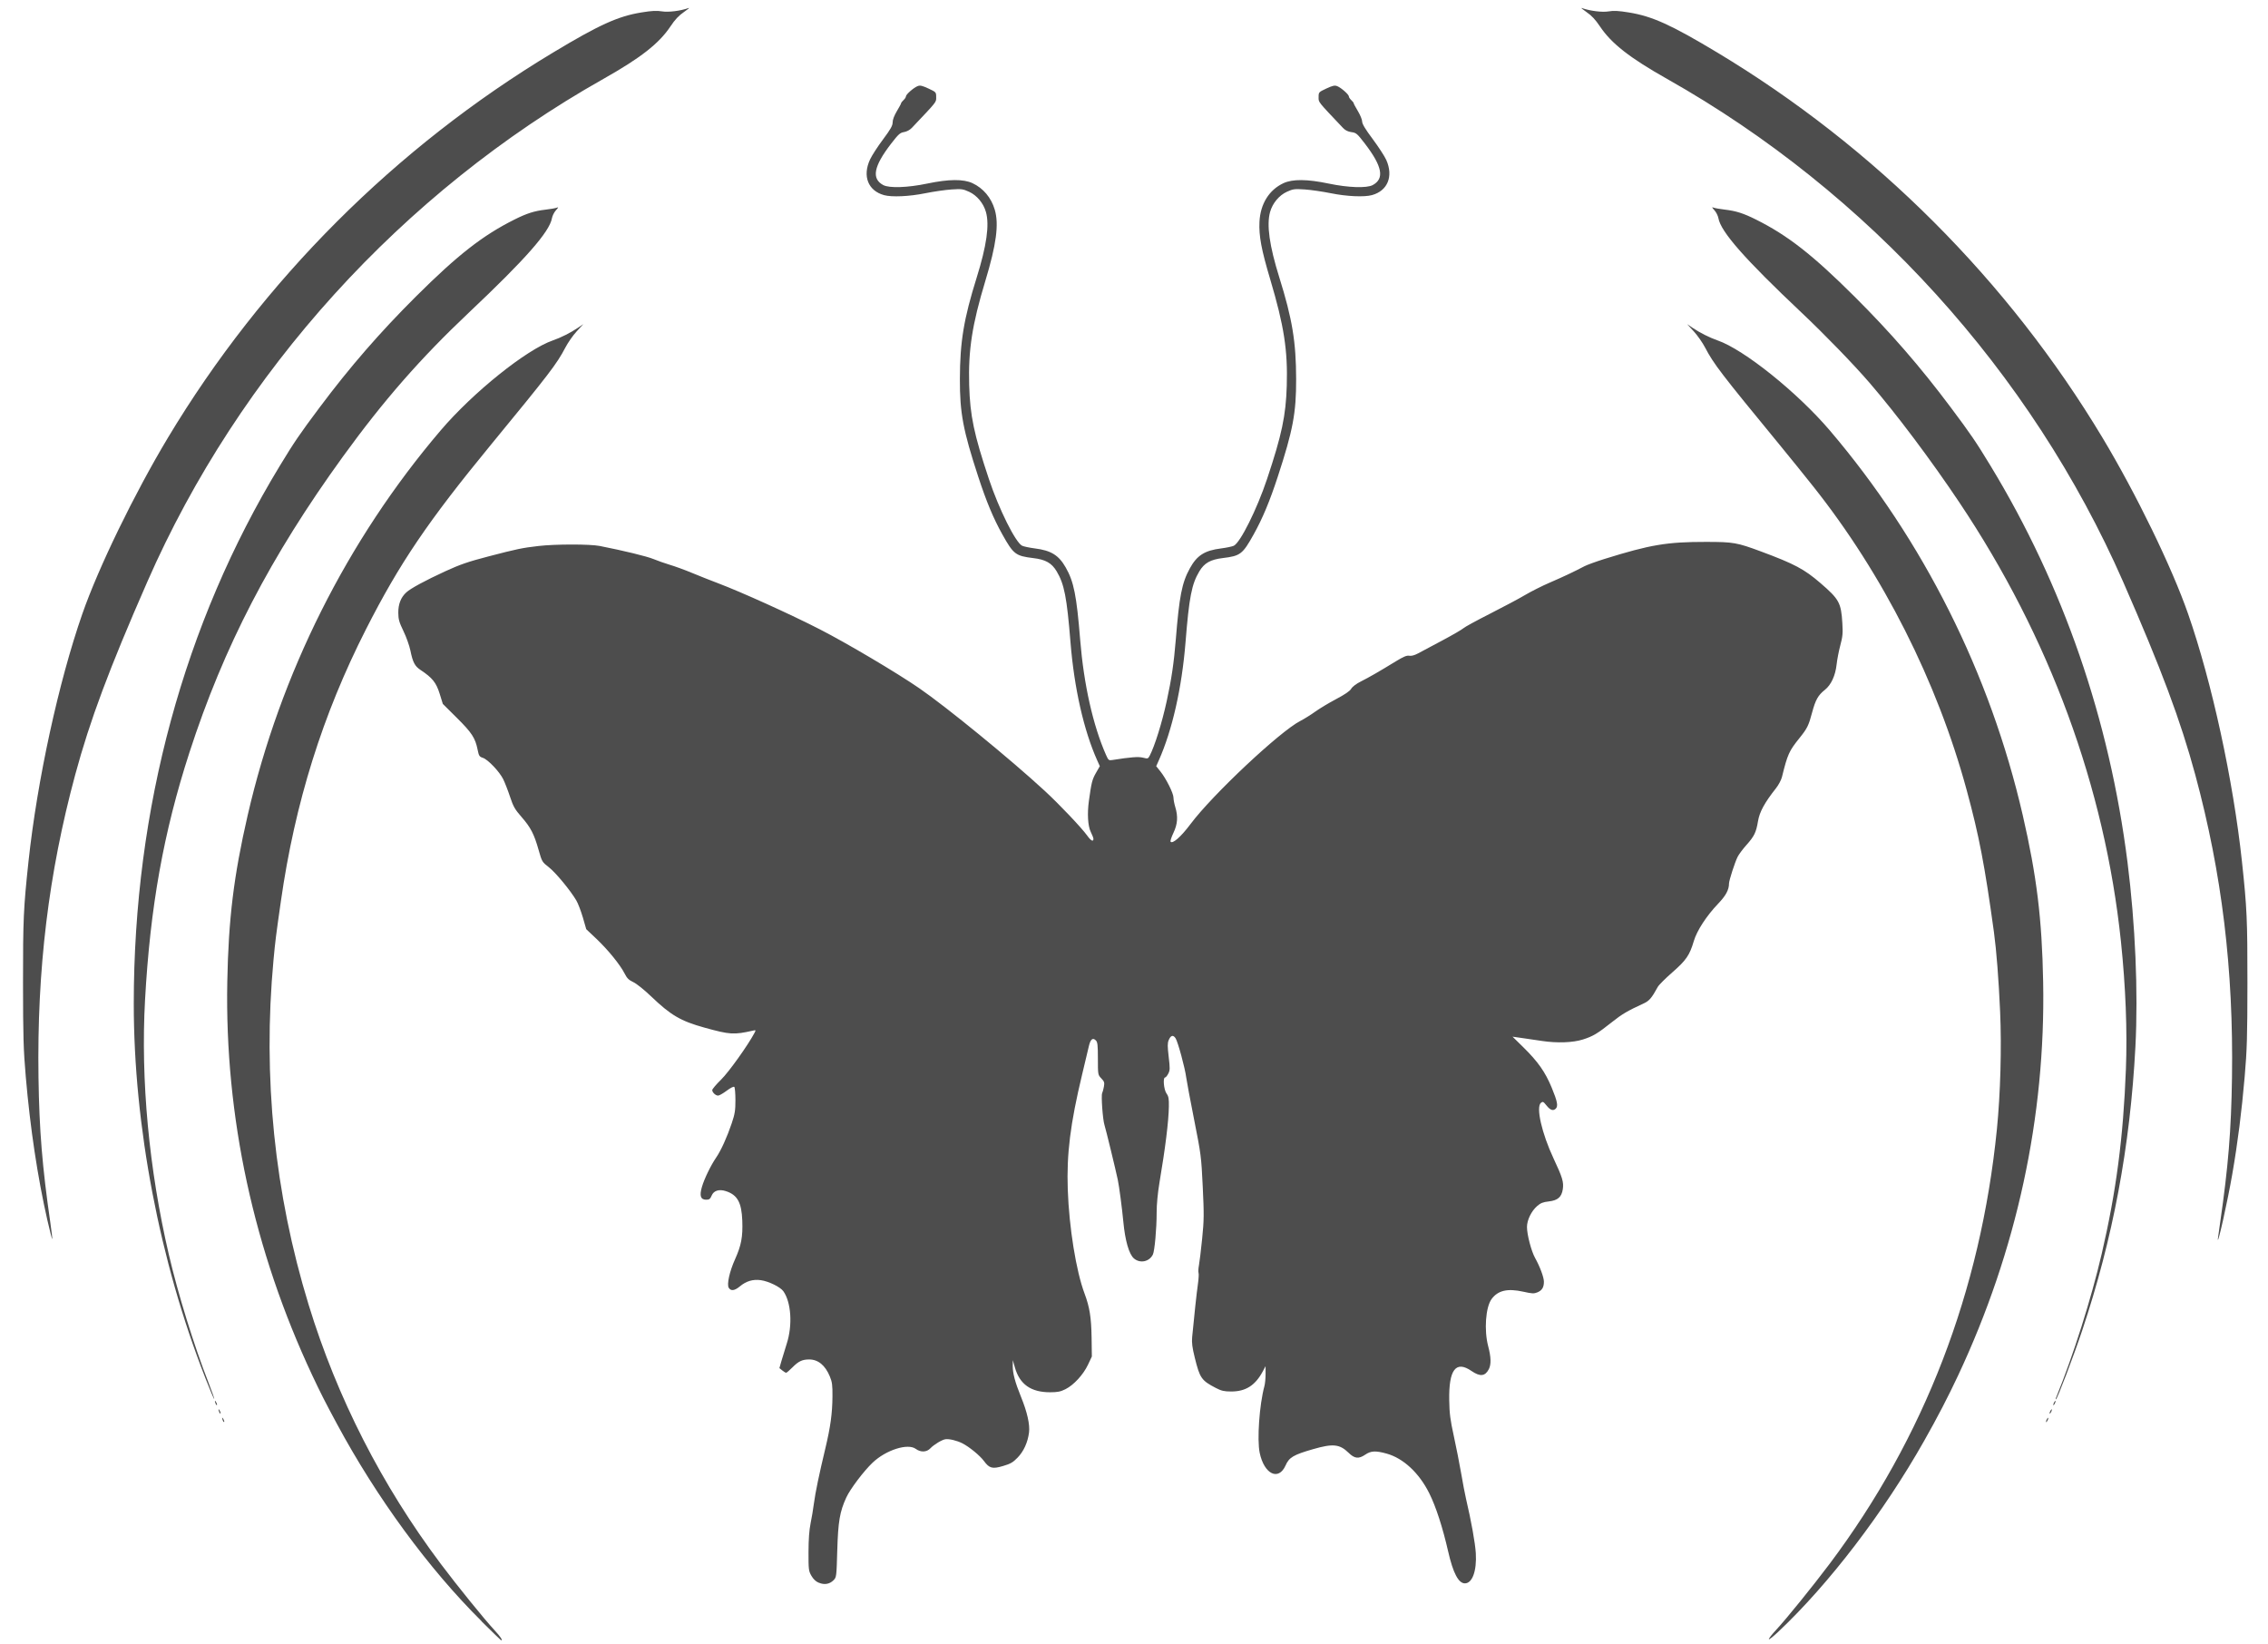 <?xml version="1.0" encoding="UTF-8" standalone="no"?>
<!-- Created with Inkscape (http://www.inkscape.org/) -->

<svg
   width="200"
   height="145"
   viewBox="0 0 52.917 38.365"
   version="1.1"
   id="svg1"
   xml:space="preserve"
   inkscape:export-filename="butterfly-orange-2.svg"
   inkscape:export-xdpi="96"
   inkscape:export-ydpi="96"
   xmlns:inkscape="http://www.inkscape.org/namespaces/inkscape"
   xmlns:sodipodi="http://sodipodi.sourceforge.net/DTD/sodipodi-0.dtd"
   xmlns="http://www.w3.org/2000/svg"
   xmlns:svg="http://www.w3.org/2000/svg"><sodipodi:namedview
     id="namedview1"
     pagecolor="#ffffff"
     bordercolor="#000000"
     borderopacity="0.25"
     inkscape:showpageshadow="2"
     inkscape:pageopacity="0.0"
     inkscape:pagecheckerboard="0"
     inkscape:deskcolor="#d1d1d1"
     inkscape:document-units="mm" /><defs
     id="defs1" /><g
     inkscape:label="Layer 1"
     inkscape:groupmode="layer"
     id="layer1"><path
       style="fill:#4d4d4d;stroke-width:0.107"
       d="M 11.236,37.822 C 10.005,36.602 8.789,34.943 7.858,33.213 7.576,32.689 7.486,32.511 7.287,32.089 5.919,29.173 5.244,26.051 5.303,22.906 c 0.028,-1.469 0.15,-2.469 0.475,-3.883 0.761,-3.307 2.321,-6.421 4.502,-8.98 0.758,-0.89 2.006,-1.891 2.621,-2.102 0.184,-0.063 0.418,-0.181 0.582,-0.293 l 0.127,-0.086 -0.156,0.17 c -0.086,0.093 -0.205,0.264 -0.265,0.38 -0.196,0.376 -0.371,0.605 -1.739,2.269 -1.468,1.786 -2.127,2.76 -2.908,4.294 -1.016,1.996 -1.661,4.056 -1.989,6.354 -0.119,0.832 -0.129,0.913 -0.172,1.37 -0.254,2.728 0.023,5.439 0.82,8.041 0.664,2.168 1.708,4.214 3.086,6.049 0.391,0.52 1.006,1.279 1.253,1.546 0.138,0.149 0.194,0.234 0.153,0.234 -0.005,0 -0.212,-0.2 -0.459,-0.445 z m 30.034,0.421 c 0,-0.019 0.073,-0.113 0.163,-0.209 0.248,-0.267 0.862,-1.026 1.253,-1.546 2.212,-2.946 3.528,-6.362 3.906,-10.146 0.082,-0.823 0.112,-1.902 0.075,-2.737 -0.033,-0.751 -0.086,-1.431 -0.144,-1.857 C 46.307,20.179 46.177,19.502 45.887,18.434 45.198,15.897 43.932,13.392 42.302,11.343 42.099,11.087 41.749,10.654 41.524,10.38 40.156,8.716 39.981,8.487 39.785,8.111 39.725,7.996 39.606,7.825 39.52,7.732 l -0.156,-0.17 0.127,0.086 c 0.165,0.112 0.399,0.23 0.582,0.293 0.615,0.212 1.863,1.213 2.621,2.102 2.18,2.559 3.741,5.672 4.502,8.98 0.325,1.413 0.448,2.414 0.475,3.883 0.059,3.145 -0.616,6.267 -1.984,9.183 -0.237,0.505 -0.481,0.975 -0.792,1.525 -0.945,1.672 -2.218,3.338 -3.406,4.457 -0.12,0.113 -0.219,0.191 -0.219,0.172 z M 19.1,36.924 c -0.066,-0.028 -0.125,-0.085 -0.169,-0.162 -0.064,-0.112 -0.068,-0.145 -0.067,-0.556 5.81e-4,-0.293 0.017,-0.512 0.048,-0.664 0.026,-0.124 0.061,-0.334 0.078,-0.466 0.035,-0.262 0.12,-0.671 0.267,-1.285 0.119,-0.497 0.163,-0.814 0.166,-1.212 0.002,-0.266 -0.007,-0.336 -0.062,-0.468 -0.108,-0.26 -0.273,-0.395 -0.481,-0.395 -0.162,0 -0.248,0.041 -0.39,0.184 -0.068,0.069 -0.135,0.126 -0.148,0.126 -0.013,0 -0.054,-0.024 -0.09,-0.054 l -0.067,-0.054 0.047,-0.165 c 0.026,-0.091 0.082,-0.273 0.124,-0.405 0.139,-0.43 0.104,-0.967 -0.079,-1.224 -0.071,-0.099 -0.344,-0.233 -0.528,-0.258 -0.181,-0.025 -0.339,0.022 -0.484,0.143 -0.126,0.105 -0.211,0.116 -0.262,0.035 -0.048,-0.077 0.018,-0.38 0.146,-0.663 0.147,-0.327 0.184,-0.525 0.17,-0.903 -0.016,-0.424 -0.113,-0.6 -0.38,-0.688 -0.159,-0.053 -0.286,-0.014 -0.334,0.101 -0.034,0.081 -0.055,0.098 -0.128,0.098 -0.131,0 -0.161,-0.09 -0.1,-0.298 0.054,-0.187 0.208,-0.505 0.332,-0.685 0.113,-0.164 0.256,-0.48 0.363,-0.798 0.075,-0.224 0.087,-0.302 0.087,-0.543 -3.2e-4,-0.155 -0.012,-0.293 -0.026,-0.307 -0.016,-0.016 -0.086,0.02 -0.178,0.088 -0.084,0.063 -0.174,0.114 -0.2,0.114 -0.059,0 -0.137,-0.074 -0.137,-0.129 0,-0.022 0.093,-0.133 0.208,-0.245 0.18,-0.177 0.629,-0.806 0.779,-1.091 0.033,-0.063 0.031,-0.066 -0.031,-0.052 -0.453,0.102 -0.54,0.097 -1.139,-0.069 -0.553,-0.153 -0.786,-0.29 -1.243,-0.728 -0.161,-0.154 -0.34,-0.298 -0.416,-0.333 -0.106,-0.05 -0.148,-0.091 -0.203,-0.201 -0.104,-0.205 -0.387,-0.553 -0.656,-0.808 l -0.239,-0.226 -0.079,-0.274 C 13.554,21.253 13.487,21.075 13.447,21.008 13.309,20.773 12.964,20.356 12.806,20.233 12.649,20.111 12.645,20.104 12.569,19.837 12.463,19.461 12.384,19.307 12.172,19.064 12.012,18.881 11.976,18.818 11.899,18.585 c -0.049,-0.148 -0.121,-0.331 -0.159,-0.408 -0.09,-0.179 -0.354,-0.456 -0.472,-0.496 -0.083,-0.027 -0.095,-0.046 -0.124,-0.19 -0.055,-0.274 -0.135,-0.397 -0.484,-0.743 l -0.328,-0.326 -0.075,-0.242 C 10.175,15.922 10.087,15.813 9.816,15.633 9.678,15.542 9.632,15.455 9.575,15.176 9.552,15.064 9.48,14.861 9.414,14.725 9.312,14.513 9.294,14.45 9.293,14.293 c -0.001,-0.199 0.06,-0.356 0.185,-0.471 0.101,-0.094 0.445,-0.28 0.913,-0.495 0.344,-0.158 0.533,-0.223 1.002,-0.345 0.672,-0.175 0.79,-0.2 1.172,-0.244 0.385,-0.045 1.198,-0.046 1.426,-0.001 0.546,0.107 1.107,0.243 1.257,0.306 0.093,0.039 0.265,0.099 0.381,0.134 0.116,0.034 0.352,0.12 0.522,0.191 0.171,0.071 0.438,0.177 0.593,0.235 0.546,0.206 1.702,0.729 2.386,1.08 0.63,0.323 1.785,1.007 2.315,1.371 0.632,0.434 2.133,1.66 2.928,2.394 0.345,0.318 0.862,0.863 0.995,1.048 0.088,0.123 0.144,0.15 0.144,0.072 0,-0.017 -0.028,-0.09 -0.063,-0.161 -0.067,-0.137 -0.084,-0.424 -0.043,-0.722 0.059,-0.428 0.077,-0.499 0.163,-0.65 l 0.092,-0.16 -0.059,-0.131 c -0.316,-0.705 -0.539,-1.692 -0.625,-2.758 -0.085,-1.052 -0.145,-1.359 -0.323,-1.657 -0.116,-0.194 -0.258,-0.275 -0.547,-0.309 -0.41,-0.05 -0.461,-0.088 -0.72,-0.552 -0.208,-0.371 -0.375,-0.772 -0.564,-1.351 -0.353,-1.079 -0.429,-1.484 -0.427,-2.273 0.002,-0.871 0.09,-1.403 0.393,-2.372 0.231,-0.74 0.3,-1.225 0.215,-1.526 -0.057,-0.204 -0.21,-0.388 -0.391,-0.471 -0.144,-0.066 -0.179,-0.071 -0.414,-0.055 -0.141,0.009 -0.416,0.049 -0.61,0.088 -0.374,0.076 -0.783,0.094 -0.963,0.044 -0.372,-0.103 -0.506,-0.443 -0.327,-0.83 0.042,-0.092 0.179,-0.303 0.303,-0.469 0.18,-0.241 0.225,-0.322 0.225,-0.399 0,-0.061 0.037,-0.158 0.099,-0.262 0.054,-0.09 0.099,-0.173 0.099,-0.185 0,-0.011 0.025,-0.043 0.056,-0.072 0.031,-0.028 0.056,-0.067 0.056,-0.086 0,-0.046 0.183,-0.206 0.275,-0.241 0.057,-0.022 0.107,-0.01 0.251,0.057 0.178,0.083 0.18,0.085 0.18,0.201 0,0.124 0.031,0.084 -0.567,0.716 -0.047,0.05 -0.119,0.088 -0.183,0.099 -0.093,0.015 -0.13,0.049 -0.302,0.271 -0.408,0.53 -0.462,0.816 -0.182,0.966 0.139,0.074 0.57,0.06 1.022,-0.035 0.507,-0.106 0.846,-0.109 1.059,-0.01 0.251,0.117 0.437,0.337 0.52,0.619 0.1,0.338 0.038,0.81 -0.221,1.665 -0.307,1.016 -0.399,1.607 -0.376,2.428 0.02,0.711 0.112,1.148 0.46,2.19 0.236,0.707 0.623,1.483 0.776,1.557 0.038,0.018 0.171,0.046 0.295,0.062 0.377,0.047 0.558,0.158 0.72,0.442 0.191,0.333 0.255,0.653 0.339,1.694 0.084,1.035 0.299,1.993 0.601,2.678 0.056,0.127 0.066,0.136 0.146,0.123 0.435,-0.069 0.611,-0.082 0.719,-0.055 0.111,0.028 0.118,0.026 0.156,-0.046 0.119,-0.23 0.288,-0.772 0.397,-1.274 0.113,-0.518 0.167,-0.889 0.211,-1.426 0.082,-1.021 0.143,-1.333 0.328,-1.67 0.167,-0.304 0.344,-0.417 0.731,-0.466 0.124,-0.016 0.257,-0.044 0.295,-0.062 0.153,-0.074 0.54,-0.851 0.776,-1.557 0.345,-1.033 0.439,-1.478 0.46,-2.177 0.025,-0.825 -0.064,-1.399 -0.386,-2.481 -0.208,-0.698 -0.266,-1.013 -0.251,-1.34 0.02,-0.419 0.224,-0.748 0.56,-0.904 0.213,-0.099 0.552,-0.096 1.059,0.01 0.452,0.095 0.883,0.109 1.022,0.035 0.28,-0.15 0.227,-0.435 -0.18,-0.966 -0.181,-0.236 -0.203,-0.255 -0.315,-0.27 -0.082,-0.011 -0.145,-0.042 -0.198,-0.099 -0.597,-0.63 -0.568,-0.593 -0.568,-0.717 0,-0.116 0.002,-0.117 0.18,-0.201 0.144,-0.067 0.194,-0.079 0.251,-0.057 0.092,0.035 0.275,0.196 0.275,0.241 0,0.019 0.025,0.058 0.056,0.086 0.031,0.028 0.056,0.06 0.056,0.072 0,0.011 0.044,0.094 0.099,0.185 0.054,0.09 0.099,0.2 0.099,0.243 0,0.055 0.074,0.179 0.248,0.411 0.136,0.183 0.278,0.402 0.316,0.487 0.168,0.382 0.031,0.717 -0.334,0.818 -0.181,0.05 -0.589,0.032 -0.963,-0.044 -0.194,-0.039 -0.469,-0.079 -0.61,-0.088 -0.235,-0.015 -0.27,-0.011 -0.414,0.055 -0.181,0.083 -0.334,0.267 -0.391,0.471 -0.084,0.301 -0.016,0.787 0.215,1.526 0.303,0.969 0.391,1.501 0.393,2.372 0.002,0.789 -0.074,1.194 -0.427,2.273 -0.189,0.579 -0.357,0.979 -0.564,1.351 -0.259,0.464 -0.31,0.502 -0.72,0.552 -0.289,0.035 -0.431,0.115 -0.547,0.309 -0.179,0.298 -0.239,0.605 -0.323,1.657 -0.086,1.066 -0.31,2.053 -0.625,2.758 l -0.059,0.132 0.098,0.122 c 0.133,0.166 0.305,0.51 0.305,0.611 0,0.045 0.019,0.144 0.042,0.22 0.067,0.221 0.055,0.395 -0.042,0.6 -0.047,0.099 -0.077,0.191 -0.069,0.205 0.042,0.067 0.244,-0.11 0.468,-0.41 0.508,-0.679 2.083,-2.159 2.559,-2.403 0.091,-0.047 0.247,-0.144 0.347,-0.216 0.1,-0.072 0.32,-0.205 0.489,-0.294 0.208,-0.11 0.322,-0.188 0.353,-0.242 0.028,-0.048 0.117,-0.116 0.229,-0.172 0.191,-0.096 0.412,-0.223 0.814,-0.469 0.177,-0.108 0.254,-0.14 0.311,-0.129 0.048,0.009 0.12,-0.009 0.202,-0.053 0.07,-0.037 0.324,-0.173 0.565,-0.301 0.241,-0.128 0.464,-0.258 0.497,-0.288 0.032,-0.03 0.312,-0.182 0.621,-0.339 0.309,-0.157 0.677,-0.352 0.816,-0.435 0.14,-0.083 0.4,-0.214 0.579,-0.291 0.316,-0.136 0.574,-0.258 0.805,-0.38 0.062,-0.033 0.272,-0.109 0.466,-0.17 1.072,-0.334 1.459,-0.4 2.372,-0.399 0.641,4.23e-4 0.723,0.015 1.286,0.224 0.78,0.29 1.007,0.411 1.382,0.734 0.44,0.379 0.485,0.461 0.514,0.932 0.015,0.24 0.008,0.318 -0.047,0.522 -0.035,0.132 -0.074,0.332 -0.086,0.444 -0.029,0.265 -0.128,0.479 -0.275,0.596 -0.158,0.125 -0.218,0.233 -0.298,0.531 -0.081,0.304 -0.113,0.368 -0.292,0.591 -0.247,0.307 -0.279,0.378 -0.411,0.912 -0.017,0.068 -0.079,0.185 -0.139,0.261 -0.265,0.335 -0.384,0.553 -0.419,0.766 -0.044,0.264 -0.086,0.352 -0.271,0.559 -0.084,0.094 -0.176,0.218 -0.205,0.275 -0.062,0.122 -0.201,0.551 -0.201,0.622 -5.34e-4,0.148 -0.073,0.283 -0.253,0.471 -0.271,0.283 -0.496,0.628 -0.568,0.872 -0.098,0.331 -0.177,0.447 -0.5,0.729 -0.162,0.142 -0.316,0.295 -0.341,0.341 -0.144,0.263 -0.199,0.326 -0.332,0.387 -0.374,0.172 -0.502,0.247 -0.733,0.431 -0.343,0.272 -0.444,0.333 -0.683,0.409 -0.232,0.074 -0.604,0.087 -0.952,0.034 -0.109,-0.017 -0.308,-0.046 -0.443,-0.065 l -0.246,-0.035 0.247,0.242 c 0.346,0.34 0.515,0.58 0.667,0.947 0.132,0.32 0.154,0.431 0.095,0.49 -0.059,0.059 -0.128,0.037 -0.214,-0.071 -0.076,-0.095 -0.089,-0.101 -0.133,-0.064 -0.119,0.099 0.021,0.713 0.296,1.299 0.206,0.438 0.24,0.551 0.215,0.715 -0.028,0.184 -0.116,0.262 -0.328,0.286 -0.134,0.015 -0.191,0.038 -0.27,0.107 -0.137,0.12 -0.238,0.328 -0.238,0.49 0,0.177 0.101,0.563 0.188,0.719 0.115,0.206 0.207,0.455 0.207,0.557 0,0.131 -0.044,0.203 -0.152,0.248 -0.079,0.033 -0.123,0.031 -0.328,-0.015 -0.369,-0.082 -0.591,-0.031 -0.74,0.17 -0.14,0.189 -0.179,0.728 -0.08,1.102 0.067,0.253 0.072,0.424 0.015,0.535 -0.087,0.168 -0.204,0.18 -0.405,0.042 -0.365,-0.251 -0.532,-0.031 -0.519,0.685 0.005,0.308 0.024,0.455 0.107,0.833 0.055,0.252 0.132,0.641 0.17,0.863 0.038,0.223 0.089,0.49 0.113,0.593 0.124,0.529 0.215,1.035 0.23,1.276 0.025,0.414 -0.081,0.705 -0.255,0.705 -0.149,0 -0.275,-0.24 -0.39,-0.744 -0.128,-0.56 -0.285,-1.046 -0.441,-1.358 -0.236,-0.474 -0.605,-0.817 -0.994,-0.925 -0.256,-0.071 -0.368,-0.066 -0.499,0.024 -0.154,0.105 -0.249,0.094 -0.389,-0.043 -0.208,-0.203 -0.364,-0.219 -0.828,-0.085 -0.459,0.132 -0.56,0.192 -0.642,0.379 -0.163,0.369 -0.499,0.207 -0.604,-0.292 -0.065,-0.308 -0.007,-1.127 0.11,-1.558 0.015,-0.054 0.027,-0.181 0.027,-0.282 l 1.12e-4,-0.183 -0.065,0.121 c -0.176,0.329 -0.399,0.471 -0.74,0.47 -0.161,-4.27e-4 -0.226,-0.015 -0.353,-0.081 -0.338,-0.175 -0.376,-0.229 -0.494,-0.708 -0.059,-0.238 -0.073,-0.35 -0.061,-0.48 0.047,-0.499 0.106,-1.042 0.134,-1.235 0.017,-0.12 0.024,-0.238 0.015,-0.262 -0.009,-0.024 -0.005,-0.104 0.009,-0.177 0.014,-0.073 0.048,-0.353 0.075,-0.621 0.044,-0.436 0.045,-0.565 0.014,-1.214 -0.034,-0.704 -0.04,-0.751 -0.2,-1.559 -0.091,-0.458 -0.174,-0.902 -0.185,-0.986 -0.028,-0.222 -0.195,-0.835 -0.249,-0.918 -0.057,-0.086 -0.113,-0.07 -0.161,0.045 -0.029,0.069 -0.028,0.145 5.35e-4,0.389 0.032,0.271 0.031,0.313 -0.01,0.392 -0.025,0.049 -0.059,0.089 -0.074,0.089 -0.055,0 -0.03,0.284 0.032,0.372 0.05,0.07 0.059,0.121 0.056,0.307 -0.006,0.351 -0.082,0.962 -0.218,1.766 -0.042,0.251 -0.067,0.512 -0.067,0.706 -2.9e-5,0.377 -0.047,0.901 -0.089,0.982 -0.085,0.167 -0.297,0.211 -0.44,0.09 -0.115,-0.097 -0.207,-0.415 -0.249,-0.863 -0.029,-0.307 -0.097,-0.825 -0.129,-0.974 -0.051,-0.241 -0.279,-1.181 -0.311,-1.279 -0.04,-0.123 -0.08,-0.685 -0.054,-0.74 0.012,-0.023 0.03,-0.092 0.041,-0.152 0.017,-0.096 0.01,-0.12 -0.06,-0.193 -0.079,-0.083 -0.08,-0.085 -0.08,-0.461 0,-0.316 -0.008,-0.386 -0.047,-0.425 -0.073,-0.073 -0.126,-0.03 -0.164,0.135 -0.019,0.083 -0.09,0.379 -0.157,0.659 -0.276,1.151 -0.364,1.856 -0.335,2.683 0.031,0.888 0.195,1.905 0.392,2.429 0.118,0.314 0.157,0.559 0.164,1.025 l 0.006,0.443 -0.09,0.191 c -0.11,0.233 -0.333,0.475 -0.525,0.571 -0.116,0.058 -0.185,0.072 -0.36,0.072 -0.446,0 -0.708,-0.184 -0.82,-0.577 l -0.049,-0.172 -0.002,0.127 c -0.002,0.176 0.054,0.388 0.193,0.729 0.145,0.356 0.211,0.648 0.187,0.833 -0.03,0.231 -0.125,0.439 -0.266,0.584 -0.108,0.112 -0.166,0.145 -0.339,0.196 -0.249,0.074 -0.32,0.055 -0.445,-0.114 -0.095,-0.129 -0.342,-0.332 -0.507,-0.416 -0.125,-0.063 -0.305,-0.107 -0.394,-0.094 -0.08,0.011 -0.27,0.126 -0.351,0.212 -0.086,0.092 -0.226,0.097 -0.34,0.013 -0.185,-0.137 -0.693,0.024 -1.005,0.319 -0.207,0.195 -0.527,0.619 -0.617,0.816 -0.152,0.332 -0.19,0.558 -0.21,1.233 -0.018,0.621 -0.019,0.628 -0.089,0.698 -0.091,0.09 -0.213,0.111 -0.341,0.056 z M 5.199,33.141 c -0.027,-0.071 -0.019,-0.089 0.014,-0.032 0.016,0.028 0.024,0.057 0.017,0.065 -0.007,0.007 -0.021,-0.007 -0.031,-0.033 z m 42.538,0.029 c 0,-0.016 0.012,-0.047 0.027,-0.071 0.015,-0.023 0.027,-0.03 0.027,-0.014 0,0.016 -0.012,0.047 -0.027,0.071 -0.015,0.023 -0.027,0.03 -0.027,0.014 z M 5.114,32.943 c -0.027,-0.071 -0.019,-0.089 0.014,-0.032 0.016,0.028 0.024,0.057 0.017,0.065 -0.007,0.007 -0.021,-0.007 -0.031,-0.033 z m 42.707,0.029 c 0,-0.016 0.012,-0.047 0.027,-0.071 0.015,-0.023 0.027,-0.03 0.027,-0.014 0,0.016 -0.012,0.047 -0.027,0.071 -0.015,0.023 -0.027,0.03 -0.027,0.014 z M 5.03,32.746 c -0.027,-0.071 -0.019,-0.089 0.014,-0.032 0.016,0.028 0.024,0.057 0.017,0.065 -0.007,0.007 -0.021,-0.007 -0.031,-0.033 z m 42.877,0.029 c 0,-0.016 0.012,-0.047 0.027,-0.071 0.015,-0.023 0.027,-0.03 0.027,-0.014 0,0.016 -0.012,0.047 -0.027,0.071 -0.015,0.023 -0.027,0.03 -0.027,0.014 z M 4.786,32.135 C 3.726,29.433 3.12,26.26 3.121,23.414 3.122,18.859 4.291,14.553 6.526,10.872 6.865,10.313 6.994,10.124 7.456,9.507 c 0.709,-0.948 1.41,-1.754 2.245,-2.586 0.979,-0.974 1.559,-1.427 2.302,-1.799 0.29,-0.145 0.464,-0.2 0.72,-0.23 0.115,-0.013 0.234,-0.034 0.265,-0.046 0.048,-0.018 0.045,-0.009 -0.018,0.061 -0.041,0.045 -0.082,0.128 -0.092,0.184 -0.056,0.317 -0.615,0.953 -1.937,2.201 -1.131,1.068 -1.99,2.05 -2.939,3.359 -1.691,2.335 -2.782,4.437 -3.582,6.904 -0.604,1.862 -0.916,3.602 -1.036,5.775 -0.103,1.866 0.091,3.944 0.555,5.937 0.217,0.93 0.582,2.111 0.929,2.999 0.078,0.2 0.137,0.369 0.131,0.375 -0.006,0.006 -0.102,-0.222 -0.214,-0.507 z m 43.19,0.464 c 0.399,-0.979 0.816,-2.294 1.06,-3.342 0.339,-1.456 0.505,-2.719 0.566,-4.318 0.034,-0.89 -0.006,-1.923 -0.116,-2.974 -0.377,-3.599 -1.665,-7.099 -3.769,-10.242 -0.67,-1.001 -1.467,-2.062 -2.099,-2.795 -0.369,-0.428 -1.051,-1.132 -1.587,-1.637 -1.322,-1.248 -1.881,-1.883 -1.937,-2.201 -0.01,-0.056 -0.051,-0.138 -0.092,-0.184 -0.063,-0.07 -0.066,-0.079 -0.018,-0.061 0.031,0.012 0.15,0.032 0.265,0.046 0.257,0.03 0.431,0.086 0.72,0.23 0.743,0.371 1.323,0.824 2.302,1.799 0.836,0.832 1.536,1.638 2.245,2.586 0.462,0.617 0.591,0.806 0.93,1.365 1.694,2.79 2.77,5.906 3.193,9.243 0.183,1.448 0.251,3.028 0.185,4.301 -0.122,2.333 -0.525,4.482 -1.241,6.622 -0.197,0.59 -0.586,1.61 -0.614,1.61 -0.008,0 -0.006,-0.022 0.005,-0.049 z M 1.104,28.462 C 0.878,27.467 0.704,26.315 0.601,25.117 c -0.054,-0.63 -0.063,-0.928 -0.064,-2.183 -0.001,-1.483 0.011,-1.748 0.128,-2.838 0.204,-1.897 0.702,-4.185 1.256,-5.775 0.378,-1.085 1.212,-2.8 1.997,-4.109 2.2,-3.665 5.312,-6.777 8.986,-8.986 1.077,-0.648 1.518,-0.848 2.064,-0.936 0.245,-0.04 0.354,-0.045 0.475,-0.025 0.148,0.025 0.429,-0.009 0.624,-0.078 0.031,-0.011 -0.018,0.031 -0.11,0.094 -0.12,0.082 -0.208,0.175 -0.314,0.335 C 15.377,1.015 14.949,1.35 14.076,1.842 9.385,4.487 5.581,8.682 3.437,13.573 c -0.894,2.039 -1.339,3.232 -1.683,4.504 -0.621,2.298 -0.893,4.541 -0.856,7.059 0.018,1.235 0.088,2.087 0.276,3.386 0.03,0.208 0.05,0.383 0.045,0.388 -0.005,0.005 -0.057,-0.197 -0.115,-0.449 z M 51.746,28.913 c 0,-0.009 0.025,-0.186 0.055,-0.393 0.188,-1.296 0.258,-2.149 0.276,-3.383 0.037,-2.518 -0.235,-4.762 -0.856,-7.059 C 50.876,16.805 50.43,15.612 49.537,13.573 47.393,8.682 43.589,4.487 38.898,1.842 38.025,1.35 37.597,1.015 37.331,0.617 c -0.107,-0.159 -0.194,-0.253 -0.314,-0.335 -0.091,-0.063 -0.141,-0.105 -0.11,-0.094 0.195,0.068 0.476,0.103 0.624,0.078 0.121,-0.021 0.23,-0.015 0.475,0.025 0.546,0.089 0.987,0.289 2.064,0.936 3.674,2.209 6.786,5.322 8.986,8.986 0.786,1.309 1.619,3.023 1.997,4.109 0.554,1.589 1.052,3.878 1.256,5.775 0.117,1.09 0.129,1.355 0.128,2.838 -0.001,1.256 -0.01,1.554 -0.064,2.183 -0.07,0.814 -0.162,1.541 -0.29,2.278 -0.108,0.623 -0.337,1.655 -0.337,1.517 z"
       id="path3" /></g></svg>
